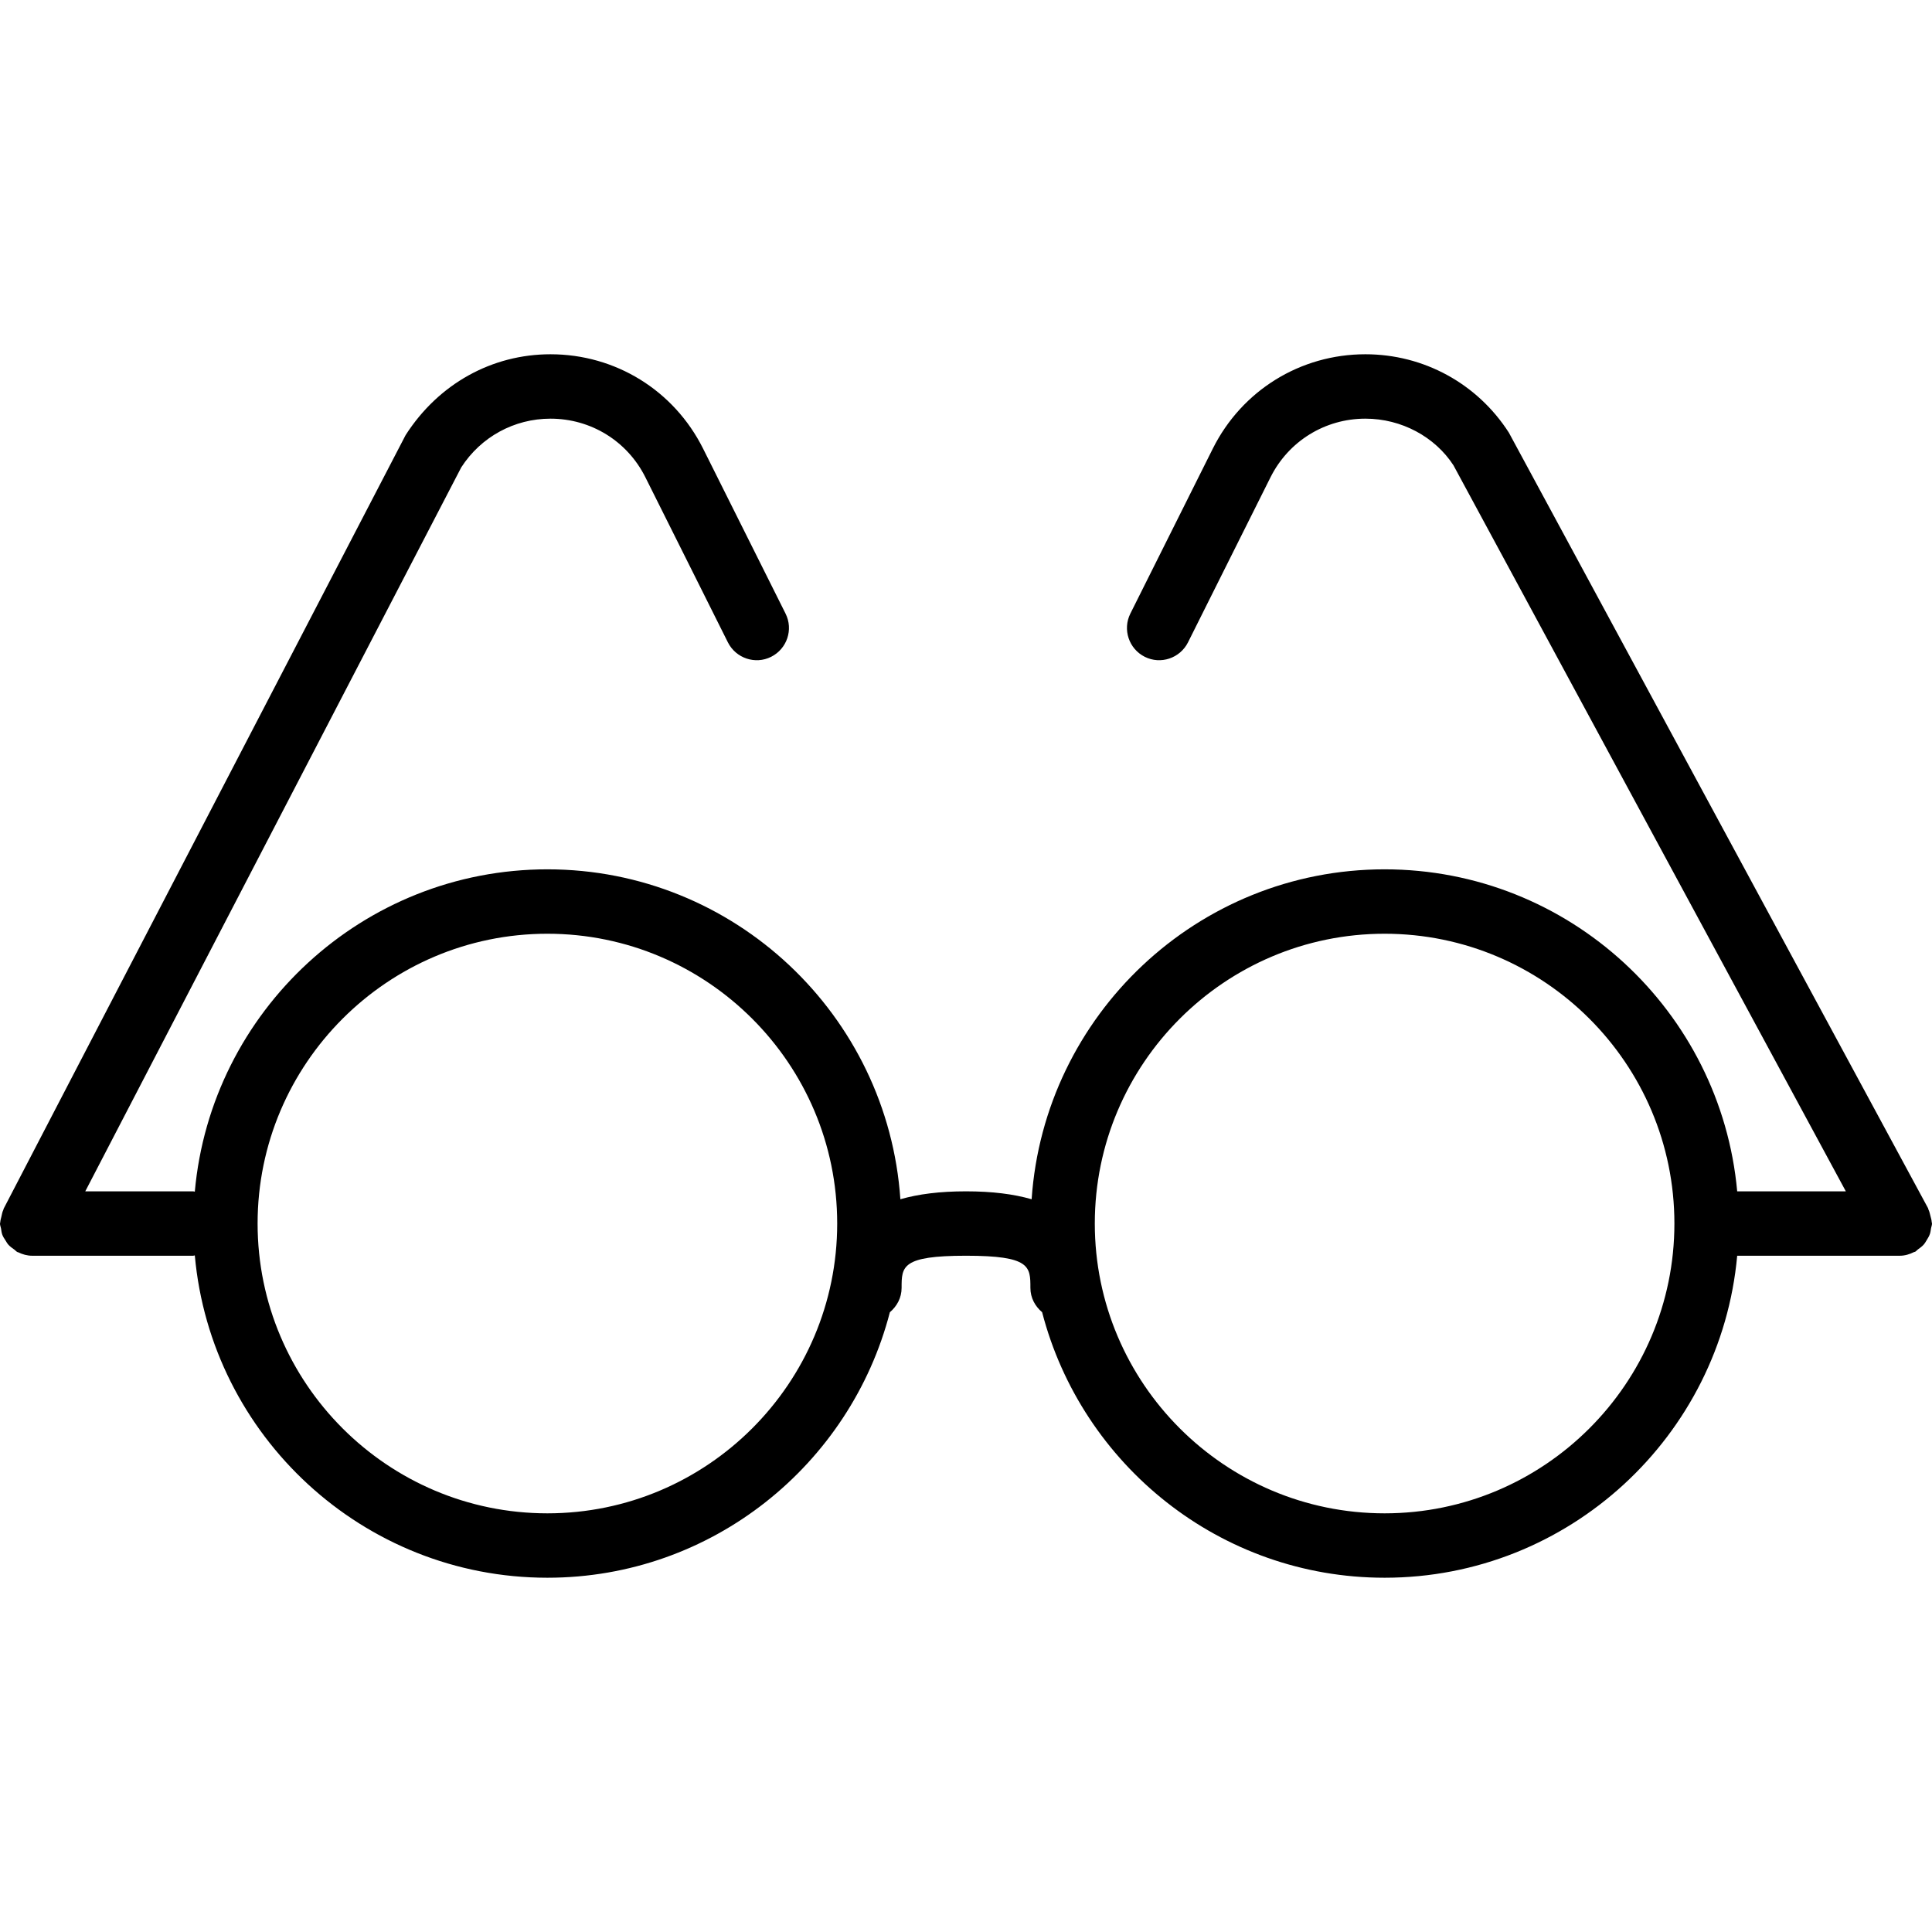 <?xml version="1.0" encoding="iso-8859-1"?>
<!-- Generator: Adobe Illustrator 19.0.0, SVG Export Plug-In . SVG Version: 6.00 Build 0)  -->
<svg version="1.1" id="Layer_1" xmlns="http://www.w3.org/2000/svg" xmlns:xlink="http://www.w3.org/1999/xlink" x="0px" y="0px"
	 viewBox="0 0 30 30" style="enable-background:new 0 0 30 30;" xml:space="preserve">
<path d="M29.917,19.258c0.019-0.031,0.038-0.061,0.05-0.096c0.01-0.029,0.013-0.058,0.018-0.089C29.989,19.049,30,19.026,30,18.999
	c0-0.009-0.005-0.017-0.005-0.026c-0.001-0.03-0.011-0.058-0.018-0.087c-0.009-0.036-0.016-0.071-0.032-0.104
	c-0.003-0.007-0.003-0.014-0.006-0.021l-6.51-12.044c-0.49-0.762-1.323-1.216-2.227-1.216c-1.01,0-1.917,0.561-2.369,1.464
	l-1.281,2.563c-0.123,0.247-0.023,0.547,0.224,0.671c0.247,0.124,0.547,0.022,0.671-0.224l1.281-2.563
	c0.281-0.562,0.846-0.911,1.474-0.911c0.563,0,1.081,0.284,1.367,0.724l6.093,11.274h-1.687c-0.254-2.798-2.61-5-5.475-5
	c-2.906,0-5.286,2.267-5.481,5.123c-0.277-0.08-0.61-0.123-1.019-0.123s-0.742,0.043-1.019,0.123
	c-0.195-2.856-2.575-5.123-5.481-5.123c-2.866,0-5.224,2.204-5.475,5.005c-0.009,0-0.016-0.005-0.025-0.005H1.324L7.162,7.258
	c0.305-0.474,0.823-0.757,1.386-0.757c0.628,0,1.193,0.348,1.474,0.911l1.281,2.563c0.124,0.246,0.424,0.348,0.671,0.224
	c0.247-0.124,0.348-0.424,0.224-0.671l-1.281-2.563c-0.452-0.903-1.359-1.464-2.369-1.464c-0.904,0-1.736,0.454-2.25,1.256
	L0.057,18.768c-0.003,0.006-0.002,0.012-0.005,0.018c-0.016,0.032-0.022,0.068-0.03,0.104c-0.007,0.03-0.016,0.058-0.018,0.088
	C0.004,18.985,0,18.991,0,18.999c0,0.028,0.011,0.051,0.016,0.078c0.005,0.031,0.008,0.061,0.018,0.091
	c0.012,0.034,0.031,0.063,0.051,0.093c0.015,0.024,0.028,0.048,0.047,0.069c0.027,0.029,0.059,0.051,0.091,0.074
	c0.017,0.012,0.028,0.028,0.047,0.038c0.005,0.002,0.01,0.001,0.014,0.004c0.066,0.032,0.137,0.053,0.216,0.053H3
	c0.009,0,0.016-0.005,0.025-0.005c0.251,2.801,2.609,5.005,5.475,5.005c2.557,0,4.705-1.756,5.318-4.123
	C13.927,20.284,14,20.152,14,19.999c0-0.333,0-0.5,1-0.5s1,0.167,1,0.5c0,0.153,0.073,0.285,0.182,0.377
	c0.614,2.367,2.762,4.123,5.318,4.123c2.864,0,5.221-2.202,5.475-5H29.5c0.08,0,0.153-0.023,0.221-0.057
	c0.005-0.003,0.011-0.001,0.016-0.004c0.017-0.009,0.028-0.025,0.043-0.036c0.033-0.023,0.064-0.046,0.091-0.076
	C29.89,19.305,29.902,19.282,29.917,19.258z M8.5,23.499c-2.481,0-4.5-2.019-4.5-4.5s2.019-4.5,4.5-4.5s4.5,2.019,4.5,4.5
	S10.981,23.499,8.5,23.499z M21.5,23.499c-2.481,0-4.5-2.019-4.5-4.5s2.019-4.5,4.5-4.5s4.5,2.019,4.5,4.5
	S23.981,23.499,21.5,23.499z"/>
</svg>
